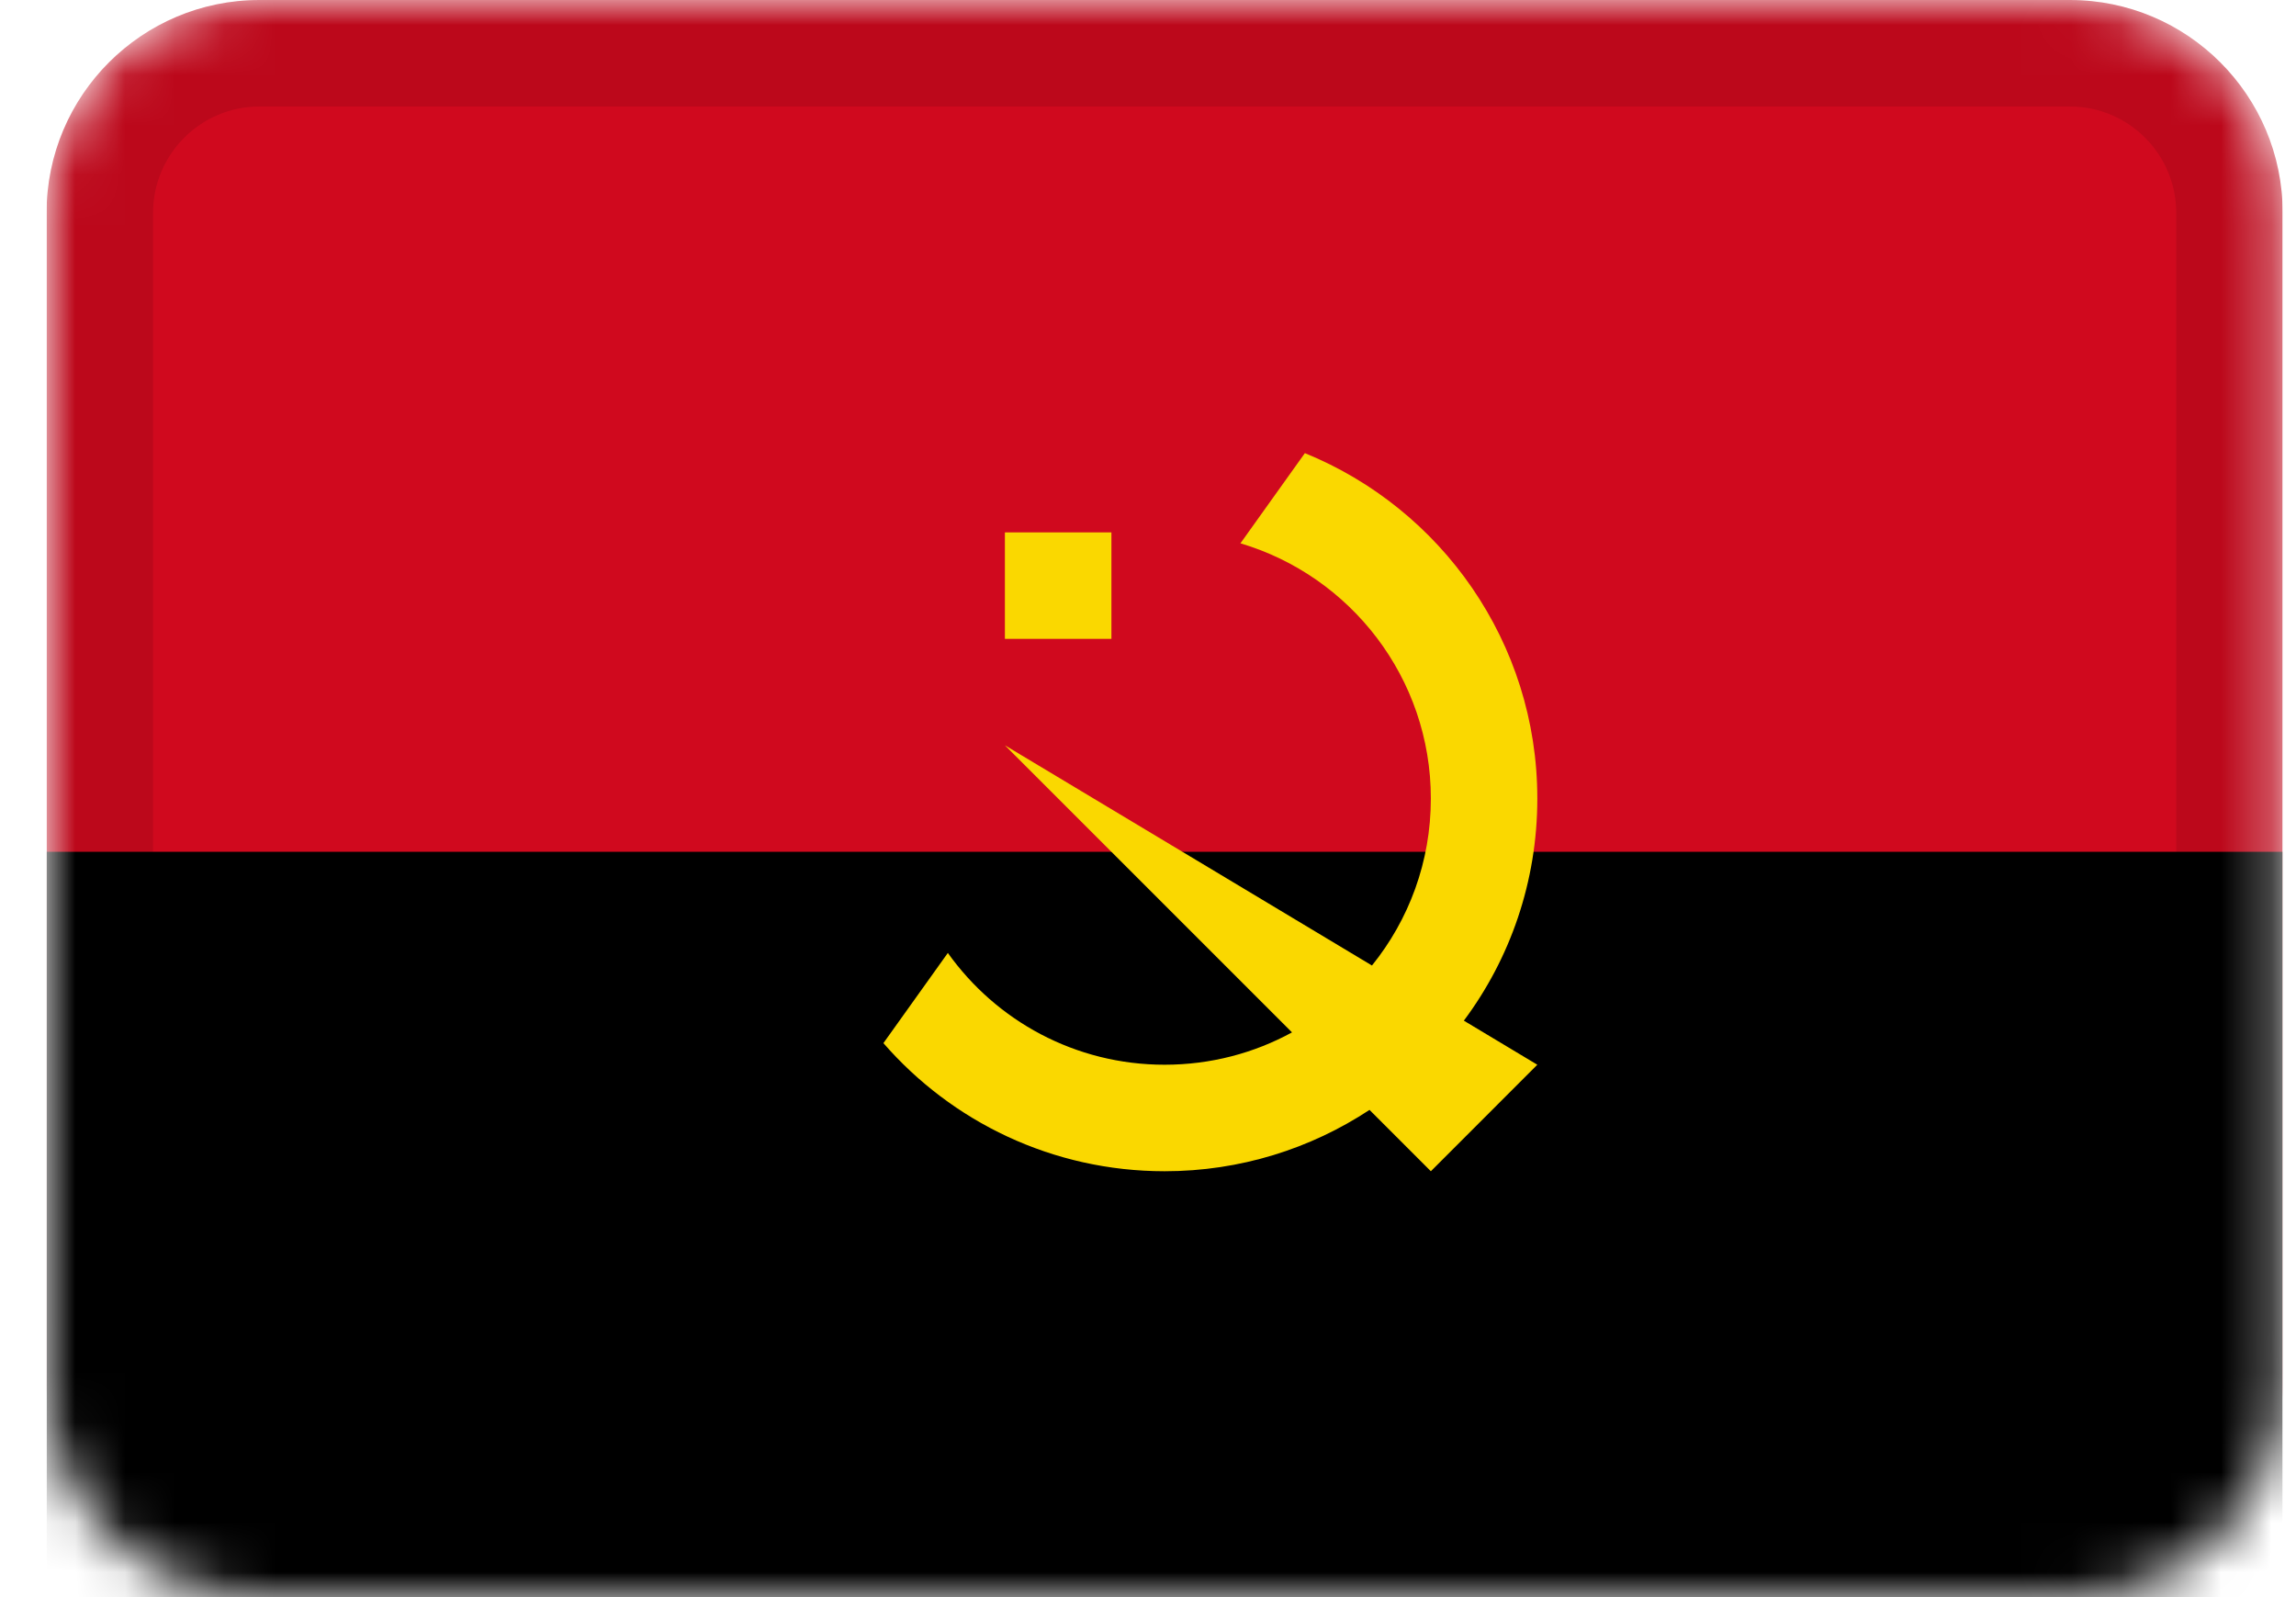 <svg width="46" height="32" viewBox="0 0 46 32" fill="none" xmlns="http://www.w3.org/2000/svg">
<g clip-path="url(#clip0_3_207)">
<mask id="mask0_3_207" style="mask-type:alpha" maskUnits="userSpaceOnUse" x="0" y="0" width="46" height="32">
<path d="M41.467 0H5.2C2.844 0 0.933 1.91 0.933 4.267V27.733C0.933 30.09 2.844 32 5.2 32H41.467C43.823 32 45.733 30.09 45.733 27.733V4.267C45.733 1.91 43.823 0 41.467 0Z" fill="white"/>
</mask>
<g mask="url(#mask0_3_207)">
<path d="M41.467 0H5.2C2.844 0 0.933 1.91 0.933 4.267V27.733C0.933 30.09 2.844 32 5.2 32H41.467C43.823 32 45.733 30.09 45.733 27.733V4.267C45.733 1.91 43.823 0 41.467 0Z" fill="#D0091E"/>
<path fill-rule="evenodd" clip-rule="evenodd" d="M0.933 17.067H45.733V32H0.933V17.067Z" fill="black"/>
<path fill-rule="evenodd" clip-rule="evenodd" d="M29.328 20.45C30.254 19.209 30.8 17.668 30.8 16C30.8 12.87 28.874 10.191 26.143 9.079L24.852 10.886C27.058 11.541 28.667 13.583 28.667 16C28.667 17.267 28.225 18.432 27.487 19.345L20.133 14.933L25.885 20.685C25.128 21.099 24.257 21.333 23.333 21.333C21.541 21.333 19.956 20.45 18.99 19.093L17.699 20.9C19.067 22.473 21.083 23.467 23.333 23.467C24.848 23.467 26.26 23.014 27.438 22.238L28.667 23.467L30.8 21.333L29.328 20.45ZM20.133 10.667H22.267V12.8H20.133V10.667Z" fill="#FAD800"/>
<path d="M41.467 1.067H5.2C3.433 1.067 2 2.499 2 4.267V27.733C2 29.501 3.433 30.933 5.2 30.933H41.467C43.234 30.933 44.667 29.501 44.667 27.733V4.267C44.667 2.499 43.234 1.067 41.467 1.067Z" stroke="black" stroke-opacity="0.1" stroke-width="2.133"/>
</g>
</g>
<defs>
<clipPath id="clip0_3_207">
<rect width="44.8" height="32" fill="white" transform="translate(0.933)"/>
</clipPath>
</defs>
</svg>
